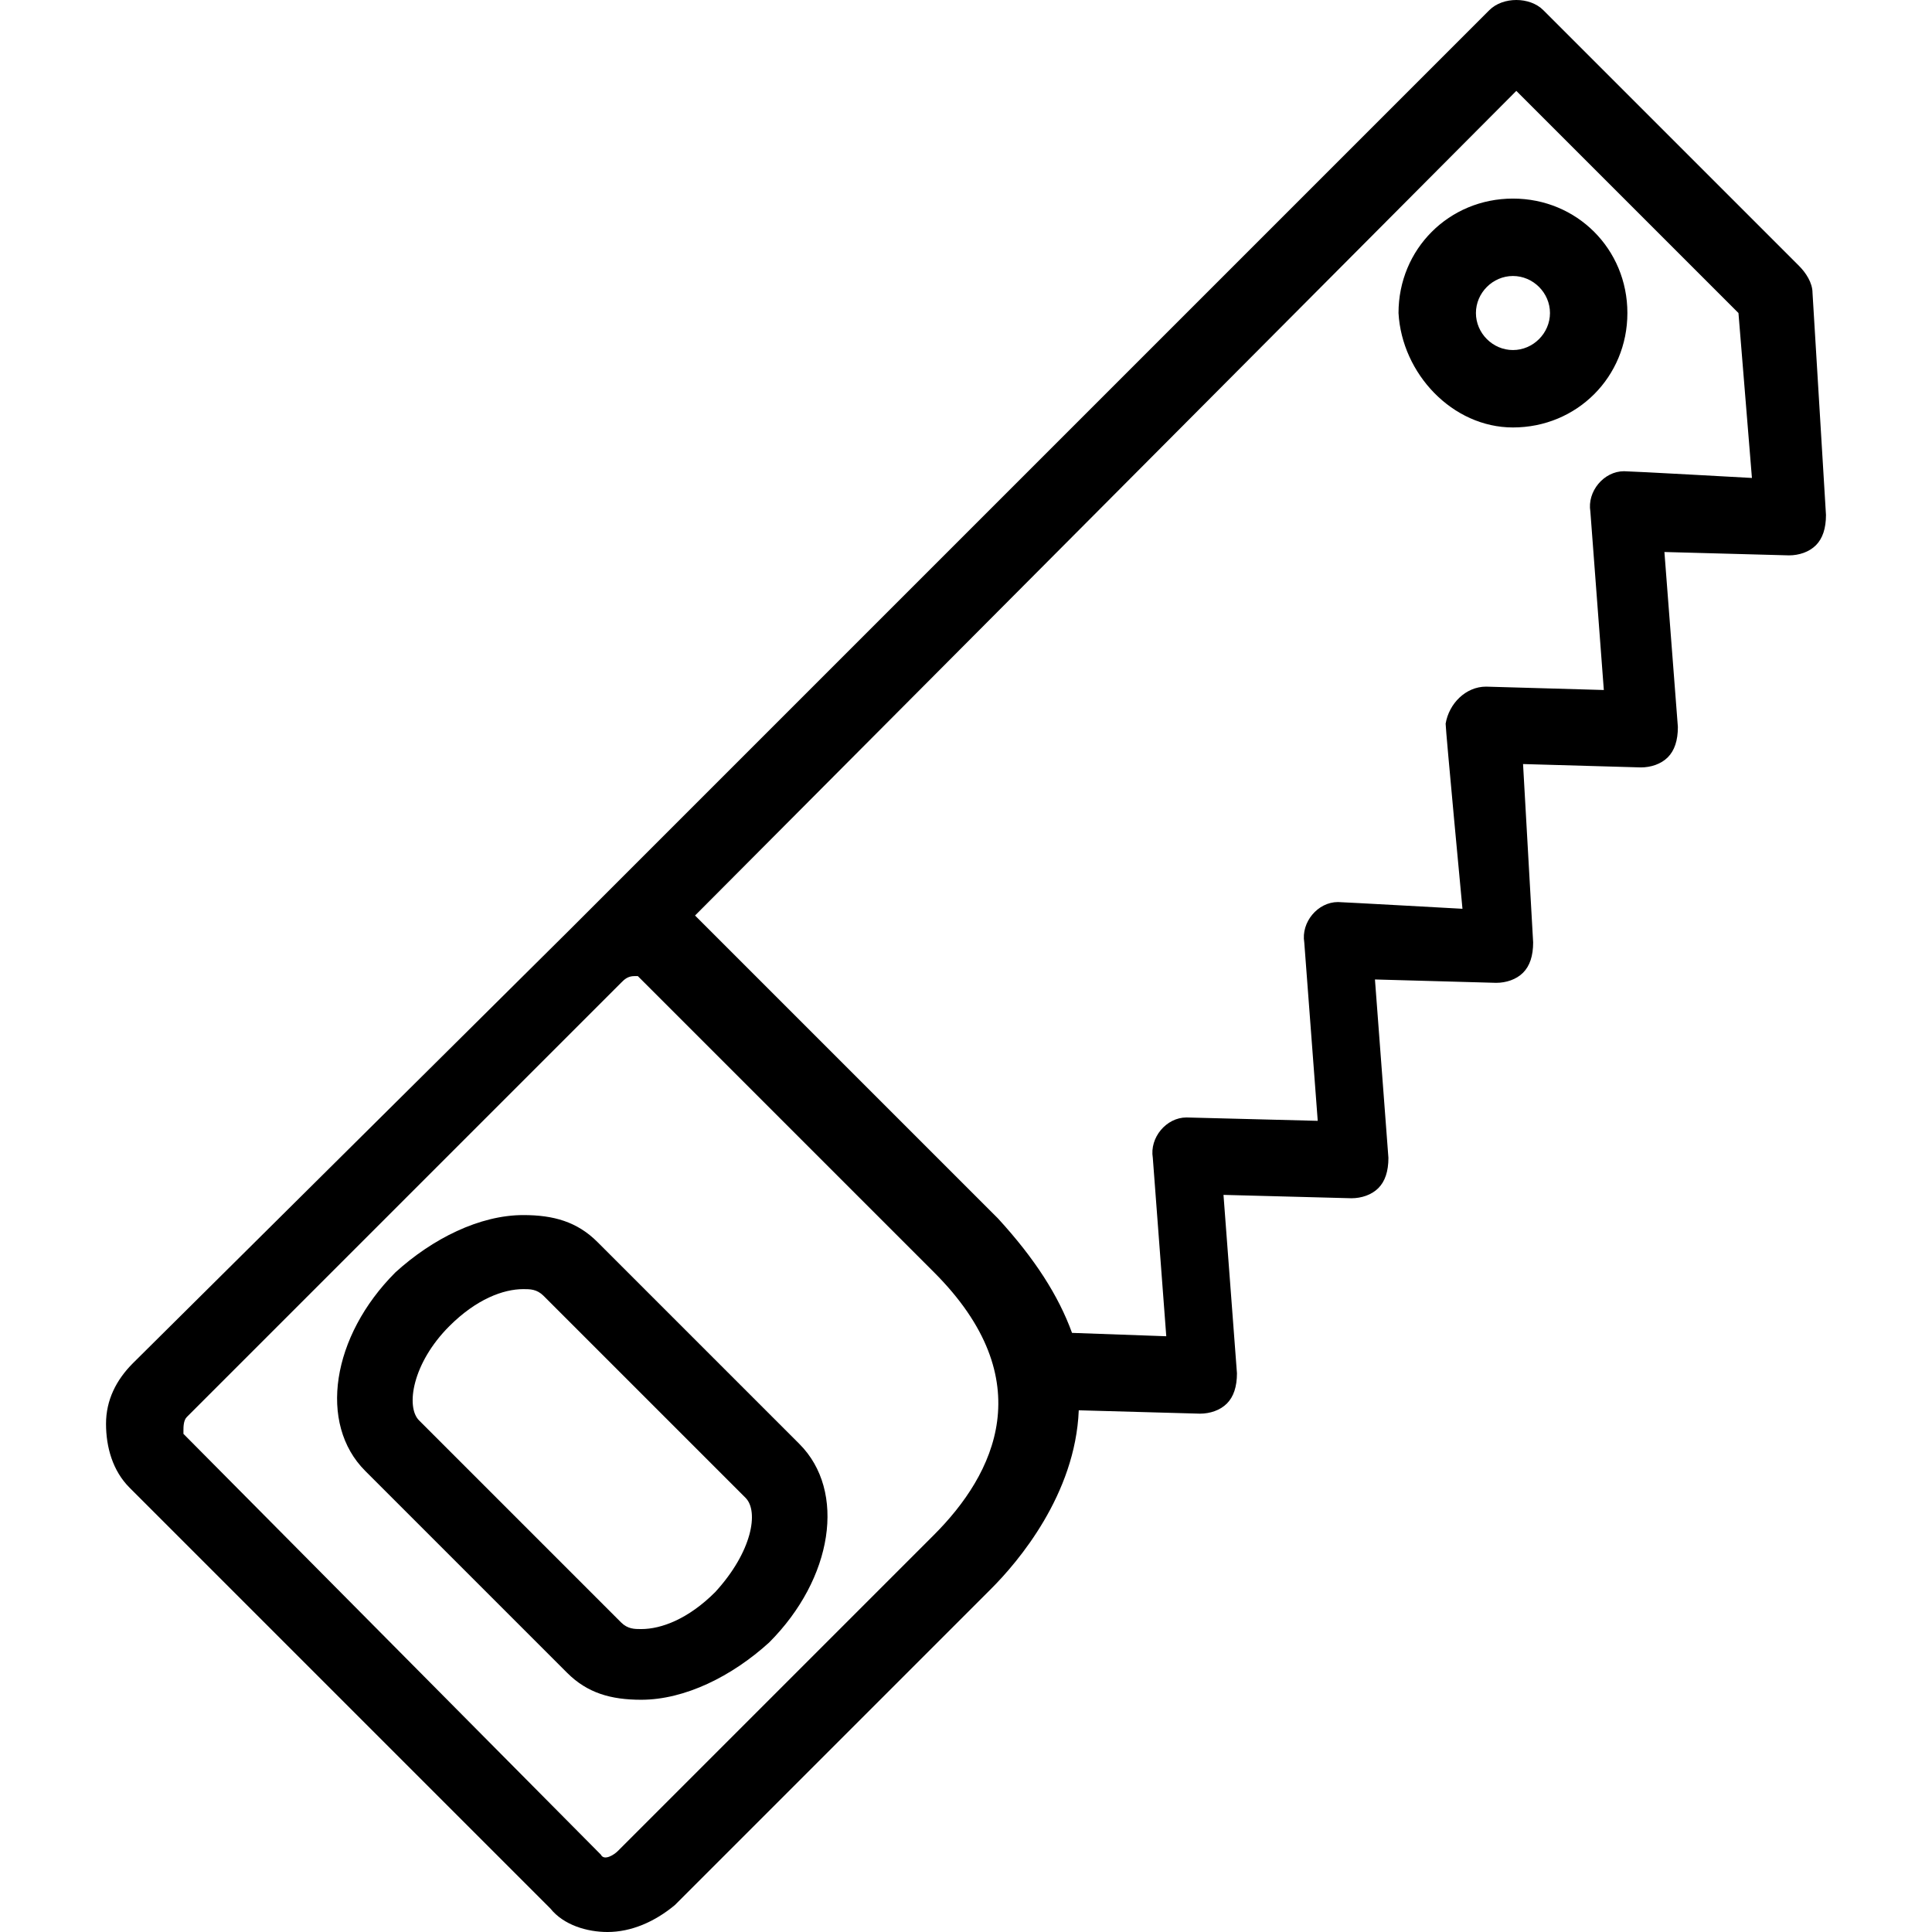 <?xml version="1.0" encoding="iso-8859-1"?>
<!-- Generator: Adobe Illustrator 19.0.0, SVG Export Plug-In . SVG Version: 6.00 Build 0)  -->
<svg version="1.1" id="Capa_1" xmlns="http://www.w3.org/2000/svg" xmlns:xlink="http://www.w3.org/1999/xlink" x="0px" y="0px"
	 viewBox="0 0 459.2 459.2" style="enable-background:new 0 0 459.2 459.2;" xml:space="preserve">
<g>
	<g>
		<path d="M190,343.2l-48-48c-4.8-4.8-10.4-6.4-17.6-6.4c-10.4,0-21.6,5.6-30.4,13.6c-15.2,15.2-18.4,36-7.2,47.2l48,48
			c4.8,4.8,10.4,6.4,17.6,6.4c10.4,0,21.6-5.6,30.4-13.6C198,375.2,201.2,354.4,190,343.2z M170,378.4c-6.4,6.4-12.8,8.8-17.6,8.8
			c-1.6,0-3.2,0-4.8-1.6l-48-48c-3.2-3.2-1.6-13.6,7.2-22.4c6.4-6.4,12.8-8.8,17.6-8.8c1.6,0,3.2,0,4.8,1.6l48,48
			C180.4,359.2,178.8,368.8,170,378.4z"/>
	</g>
</g>
<g>
	<g>
		<path d="M430.8,69.6c0-2.4-1.6-4.8-3.2-6.4L366.8,2.4c-3.2-3.2-9.6-3.2-12.8,0L135.6,220.8L31.6,324c-4,4-6.4,8.8-6.4,14.4
			c0,5.6,1.6,11.2,5.6,15.2l100,100c3.2,4,8.8,5.6,13.6,5.6c5.6,0,11.2-2.4,16-6.4l75.2-75.2c6.4-6.4,20-22.4,20.8-42.4l28.8,0.8
			c2.4,0,4.8-0.8,6.4-2.4c1.6-1.6,2.4-4,2.4-7.2l-3.2-42.4l30.4,0.8c2.4,0,4.8-0.8,6.4-2.4c1.6-1.6,2.4-4,2.4-7.2l-3.2-42.4
			l28.8,0.8c2.4,0,4.8-0.8,6.4-2.4c1.6-1.6,2.4-4,2.4-7.2l-2.4-42.4l28,0.8c2.4,0,4.8-0.8,6.4-2.4c1.6-1.6,2.4-4,2.4-7.2l-3.2-41.6
			l29.6,0.8c2.4,0,4.8-0.8,6.4-2.4c1.6-1.6,2.4-4,2.4-7.2L430.8,69.6z M222,364.8L146.8,440c-0.8,0.8-3.2,2.4-4,0.8l-99.2-100V340
			c0-0.8,0-2.4,0.8-3.2L146,235.2l1.6-1.6c0.8-0.8,1.6-1.6,3.2-1.6h0.8l70.4,70.4C247.6,328,236.4,350.4,222,364.8z M386,112
			c-4.8,0-8.8,4.8-8,9.6l3.2,42.4l-28-0.8c-4.8,0-8.8,4-9.6,8.8c0,1.6,4,44,4,44s-28.8-1.6-29.6-1.6c-4.8,0-8.8,4.8-8,9.6l3.2,42.4
			l-31.2-0.8c-4.8,0-8.8,4.8-8,9.6l3.2,42.4l-22.4-0.8c-3.2-8.8-8.8-17.6-17.6-27.2l-70.4-70.4c-0.8-0.8-0.8-0.8-1.6-1.6l195.2-196
			l52.8,52.8l3.2,39.2C416.4,113.6,387.6,112,386,112z"/>
	</g>
</g>
<g>
	<g>
		<path d="M359.6,47.2c-15.2,0-27.2,12-27.2,27.2c0.8,14.4,12.8,27.2,27.2,27.2c15.2,0,27.2-12,27.2-27.2S374.8,47.2,359.6,47.2z
			 M359.6,83.2c-4.8,0-8.8-4-8.8-8.8c0-4.8,4-8.8,8.8-8.8c4.8,0,8.8,4,8.8,8.8S364.4,83.2,359.6,83.2z"/>
	</g>
</g>
<g>
</g>
<g>
</g>
<g>
</g>
<g>
</g>
<g>
</g>
<g>
</g>
<g>
</g>
<g>
</g>
<g>
</g>
<g>
</g>
<g>
</g>
<g>
</g>
<g>
</g>
<g>
</g>
<g>
</g>
</svg>
